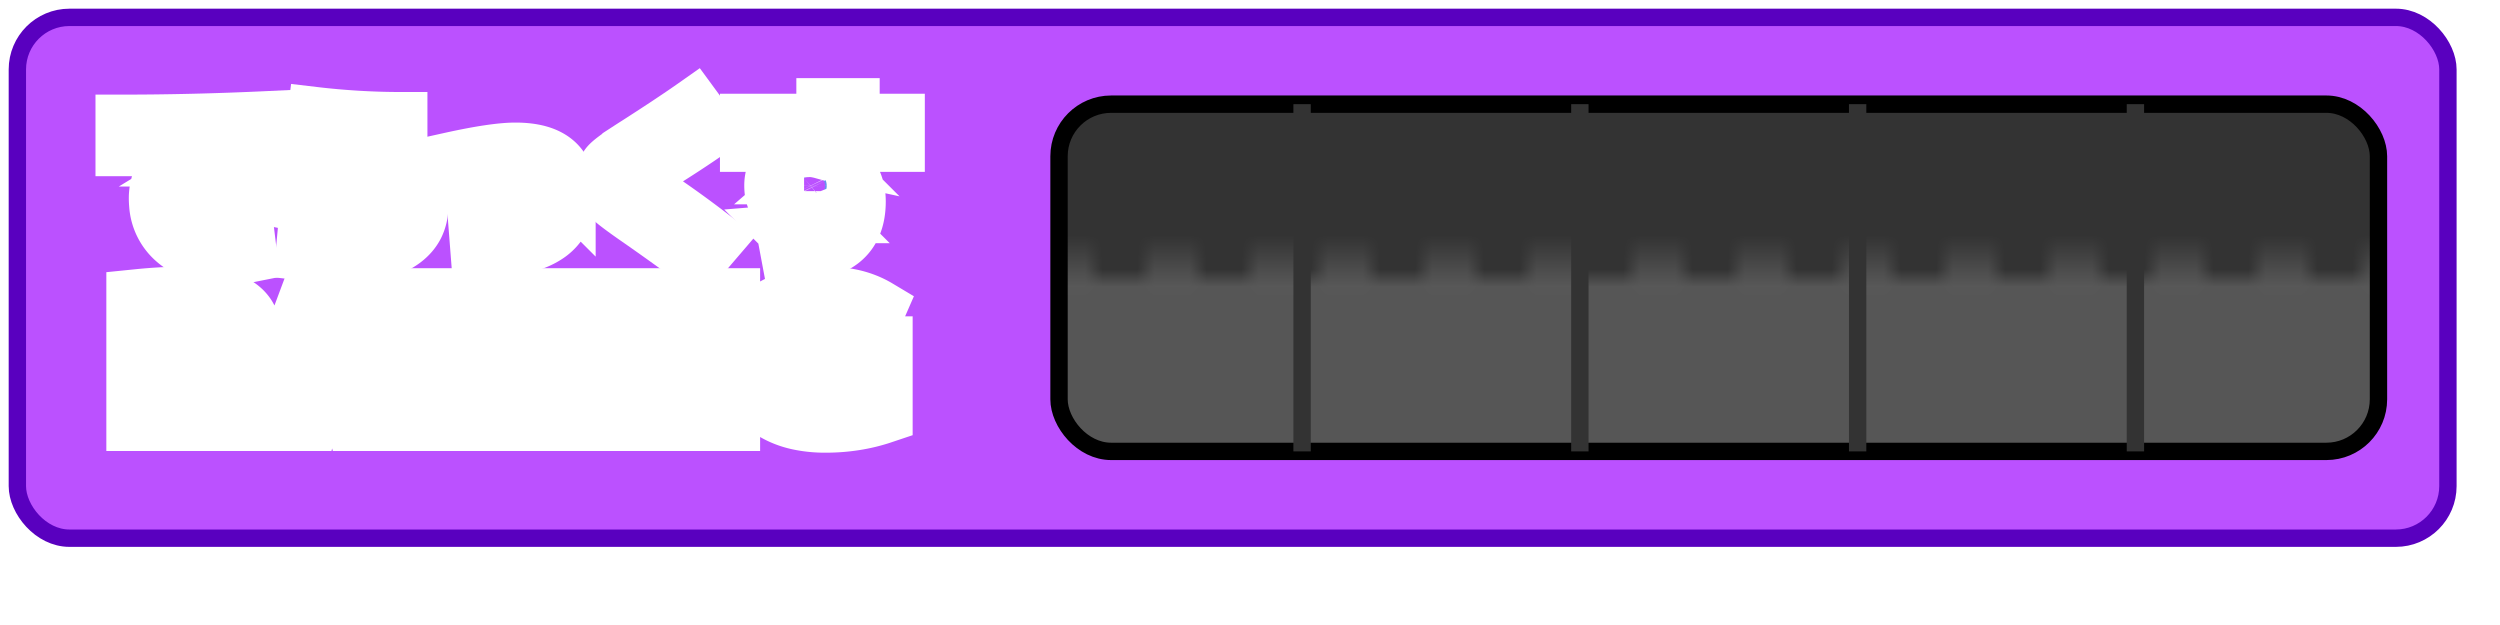 <svg xmlns="http://www.w3.org/2000/svg" width="144" height="36">
    <defs>
        <filter id="a" height="120%">
            <feDropShadow dx="0" dy="2" flood-color="#6301C6" flood-opacity="1" stdDeviation="0"/>
        </filter>
        <filter id="c" height="150%">
            <feDropShadow dx="0" dy="1" flood-color="#C3D2D7" flood-opacity="1" stdDeviation="0"/>
        </filter>
        <pattern id="b" x="0" y="6" width="76" height="20" patternUnits="userSpaceOnUse">
            <rect x="0" y="0" width="76" height="10" fill="#333"/>
            <rect x="0" y="10" width="76" height="10" fill="#565656"/>
            <line x1="0" y1="9" x2="76" y2="9" stroke="#4C4C4C" stroke-width="1" stroke-dasharray="3"/>
            <line x1="0" y1="10" x2="76" y2="10" stroke="#5A5A5A" stroke-width="1" stroke-dasharray="3"/>
        </pattern>
    </defs>
    <rect x="1" y="1" width="140" height="30" stroke-width="1" stroke="#5900BF" fill="#BB51FF" rx="3" filter="url(#a)"/>
    <rect x="61" y="6" width="76" height="20" stroke-width="1" stroke="#000" fill="url(#b)" rx="3"/>
    <line x1="75" y1="6" x2="75" y2="26" stroke="#333" stroke-width="1"/>
    <line x1="91" y1="6" x2="91" y2="26" stroke="#333" stroke-width="1"/>
    <line x1="107" y1="6" x2="107" y2="26" stroke="#333" stroke-width="1"/>
    <line x1="123" y1="6" x2="123" y2="26" stroke="#333" stroke-width="1"/>
    <g stroke="#fff" stroke-width="3" paint-order="stroke" transform="translate(7 6)" stroke-linecap="round" fill-rule="evenodd" filter="url(#c)">
        <path fill="#ff3636" d="M3.42 2.61v-.02q-1.74.06-3.42.06V.95q4.09 0 8.35-.2l.05 1.7a11.607 11.607 0 00-1.211.125q-1.239.2-2.006.668a3.303 3.303 0 00-.098.062 2.897 2.897 0 00-.612.528A2.037 2.037 0 003.97 5.2a2.295 2.295 0 00.078.616 1.671 1.671 0 00.502.814 1.987 1.987 0 00.942.464 2.842 2.842 0 00.578.056 4.24 4.24 0 00.314-.013q.362-.027.844-.111a13.522 13.522 0 00.032-.006l.21 1.73q-.75.15-1.5.15a5.826 5.826 0 01-1.228-.122q-.82-.177-1.441-.61a3.526 3.526 0 01-.276-.213 3.099 3.099 0 01-1.088-2.163A4.352 4.352 0 011.92 5.4a2.98 2.98 0 01.208-1.078 3.775 3.775 0 01.197-.427Q2.73 3.14 3.42 2.61zm5.85 2.14l-1.05.5q-.45-.87-.87-1.62L8.4 3.1q.36.65.87 1.65zm-1.62.32l-1.03.49q-.39-.79-.85-1.59l1.03-.52q.46.85.85 1.62z"/>
        <path fill="#ff8d25" d="M11.67 4.25h.01a7.182 7.182 0 01.995-.501q.567-.229 1.098-.308a3.731 3.731 0 01.547-.041 6.531 6.531 0 01.809.047q.86.107 1.361.465a1.764 1.764 0 01.12.093 1.88 1.88 0 01.564.866q.103.312.133.694a4.212 4.212 0 01.013.335 2.501 2.501 0 01-.26 1.15q-.25.492-.74.866a3.318 3.318 0 01-.145.104q-1.145.78-3.255.78-1.27 0-2.55-.15l.15-1.6q1.32.15 2.4.15 1.05 0 1.65-.365a1.58 1.58 0 00.303-.235.964.964 0 00.297-.7.99.99 0 00-.076-.404Q14.874 5 14.02 5a2.44 2.44 0 00-.556.074q-.58.138-1.394.531a16.328 16.328 0 00-.85.445l-1.7-.35q.28-1.63.5-3.1l1.85.15q-.06.52-.2 1.5zm-.8-2.15l.2-1.6q2.53.3 5.05.3v1.6q-2.68 0-5.25-.3z"/>
        <path fill="#ecbf0a" d="M19.25 4.66l-.32-1.54q2.53-.56 3.76-.56 3.12 0 3.12 2.6a3.491 3.491 0 01-.152 1.061 2.669 2.669 0 01-1.138 1.464q-1.164.754-3.542.827a17.102 17.102 0 01-.528.008l-.12-1.54q1.577 0 2.445-.26a2.708 2.708 0 00.44-.17 1.806 1.806 0 00.451-.313q.404-.392.404-.997a1.47 1.47 0 00-.032-.316q-.043-.197-.146-.342a.789.789 0 00-.182-.182 1.085 1.085 0 00-.286-.143q-.343-.117-.894-.117-.927 0-3.123.485a52.194 52.194 0 00-.157.035z"/>
        <path fill="#51c816" d="M32.97 0l1.1 1.5q-1.55 1.08-3.24 2.12-.6.37-.78.515a.896.896 0 00-.074.067q-.075.075-.097.143a.18.18 0 00-.009.055.221.221 0 00.022.093q.037.081.138.172.16.145.74.525 1.86 1.25 3.6 2.61l-1.2 1.4a78.529 78.529 0 00-1.175-.873Q30.944 7.56 29.65 6.66a47.074 47.074 0 01-.452-.317q-.62-.442-.898-.678a3.466 3.466 0 01-.203-.186q-.188-.189-.28-.353a.925.925 0 01-.017-.031 1.027 1.027 0 01-.079-.217q-.028-.111-.041-.244a2.484 2.484 0 01-.01-.234 2.207 2.207 0 01.031-.381q.036-.204.114-.366a1.02 1.02 0 01.17-.253q.26-.28 1.209-.901a34.129 34.129 0 01.436-.279q1.843-1.181 3.061-2.025A50.871 50.871 0 0032.97 0z"/>
        <path fill="#6791ef" d="M40.63 6.51l-.02-.02a3.012 3.012 0 01-.639.178 2.563 2.563 0 01-.401.032 2.845 2.845 0 01-.706-.083 2.059 2.059 0 01-.884-.467 1.816 1.816 0 01-.603-1.257 2.496 2.496 0 01-.007-.193 2.16 2.16 0 01.098-.667 1.749 1.749 0 01.522-.788 2.092 2.092 0 01.864-.448q.369-.097.816-.097.203 0 .47.058a4.006 4.006 0 01.21.052l.02-.01v-.4h-4.4V.9h4.4V0h1.8v.9h2.6v1.5h-2.6v1.8a2.81 2.81 0 01.348 1.298 3.328 3.328 0 01.002.102q0 1.56-.95 2.335-.95.775-3.2.965l-.3-1.6a33.555 33.555 0 00.591-.053q.971-.098 1.334-.207.465-.14.605-.46a.053.053 0 00.006-.007q.007-.011.014-.028.01-.025.01-.035zm-1.315-2.24a.543.543 0 00-.194.394.669.669 0 00-.001.036.564.564 0 00.055.251.568.568 0 00.14.179.676.676 0 00.322.153.958.958 0 00.183.017.923.923 0 00.225-.026.666.666 0 00.28-.144.543.543 0 00.194-.394.669.669 0 00.001-.036.564.564 0 00-.055-.251.568.568 0 00-.14-.179.676.676 0 00-.322-.153.958.958 0 00-.183-.017.923.923 0 00-.225.026.666.666 0 00-.28.144z"/>
    </g>
    <g stroke="#fff" stroke-width="3" paint-order="stroke" transform="matrix(1.25 0 0 1.1 8 17)" stroke-linecap="round" fill-rule="evenodd" fill="#35A" filter="url(#c)">
        <path d="M31.095 3.96V2.61h3.06V6.3q-1.179.45-2.52.45a4.799 4.799 0 01-1.097-.118 3.273 3.273 0 01-1.527-.8 3.048 3.048 0 01-.935-1.854 4.309 4.309 0 01-.041-.603 4.205 4.205 0 01.123-1.045A2.926 2.926 0 0128.984.9q.95-.9 2.651-.9a4.685 4.685 0 011.05.112 3.471 3.471 0 011.2.518l-.495 1.287a3.638 3.638 0 00-.671-.329 2.64 2.64 0 00-.904-.166 2.69 2.69 0 00-.582.059q-.386.086-.671.294a1.583 1.583 0 00-.187.16q-.488.488-.512 1.351a3.242 3.242 0 00-.001.089 2.561 2.561 0 00.063.584 1.701 1.701 0 00.468.852 1.781 1.781 0 00.919.47 2.579 2.579 0 00.503.047q.351 0 .63-.09V3.96h-1.35zM23.391.09l1.962 3.6h.018V.09h1.755v6.57h-1.755l-1.962-3.6h-.018v3.6h-1.755V.09h1.755zM2.16 4.365h-.405V6.66H0V.135Q1.17 0 2.34 0q2.7 0 2.7 2.025a1.757 1.757 0 01-.335 1.03 2.148 2.148 0 01-.016.023q-.351.486-.909.693v.018q.27.153.45.392.121.16.234.412a4.175 4.175 0 01.108.267l.648 1.8H3.375l-.558-1.71a1.659 1.659 0 00-.065-.175q-.081-.181-.187-.275a.524.524 0 00-.236-.117.768.768 0 00-.169-.018zM11.673.09h5.4v1.485h-1.782V6.66h-1.836V1.575h-1.782V.09zM9.81 5.4H7.983l-.297 1.26H5.814L7.974.09h1.89l2.16 6.57h-1.908L9.81 5.4zm10.422 1.26h-1.98V.09h1.98v6.57zM8.892 1.62l-.585 2.43h1.188L8.91 1.62h-.018zm-7.137-.225V.06l.495 3q.459 0 .725-.229a.753.753 0 00.258-.5 1.069 1.069 0 00.007-.126q0-.813-.895-.853a2.129 2.129 0 00-.095-.002 3.093 3.093 0 00-.221.008q-.104.007-.194.022a1.607 1.607 0 00-.08.015z"/>
    </g>
</svg>
